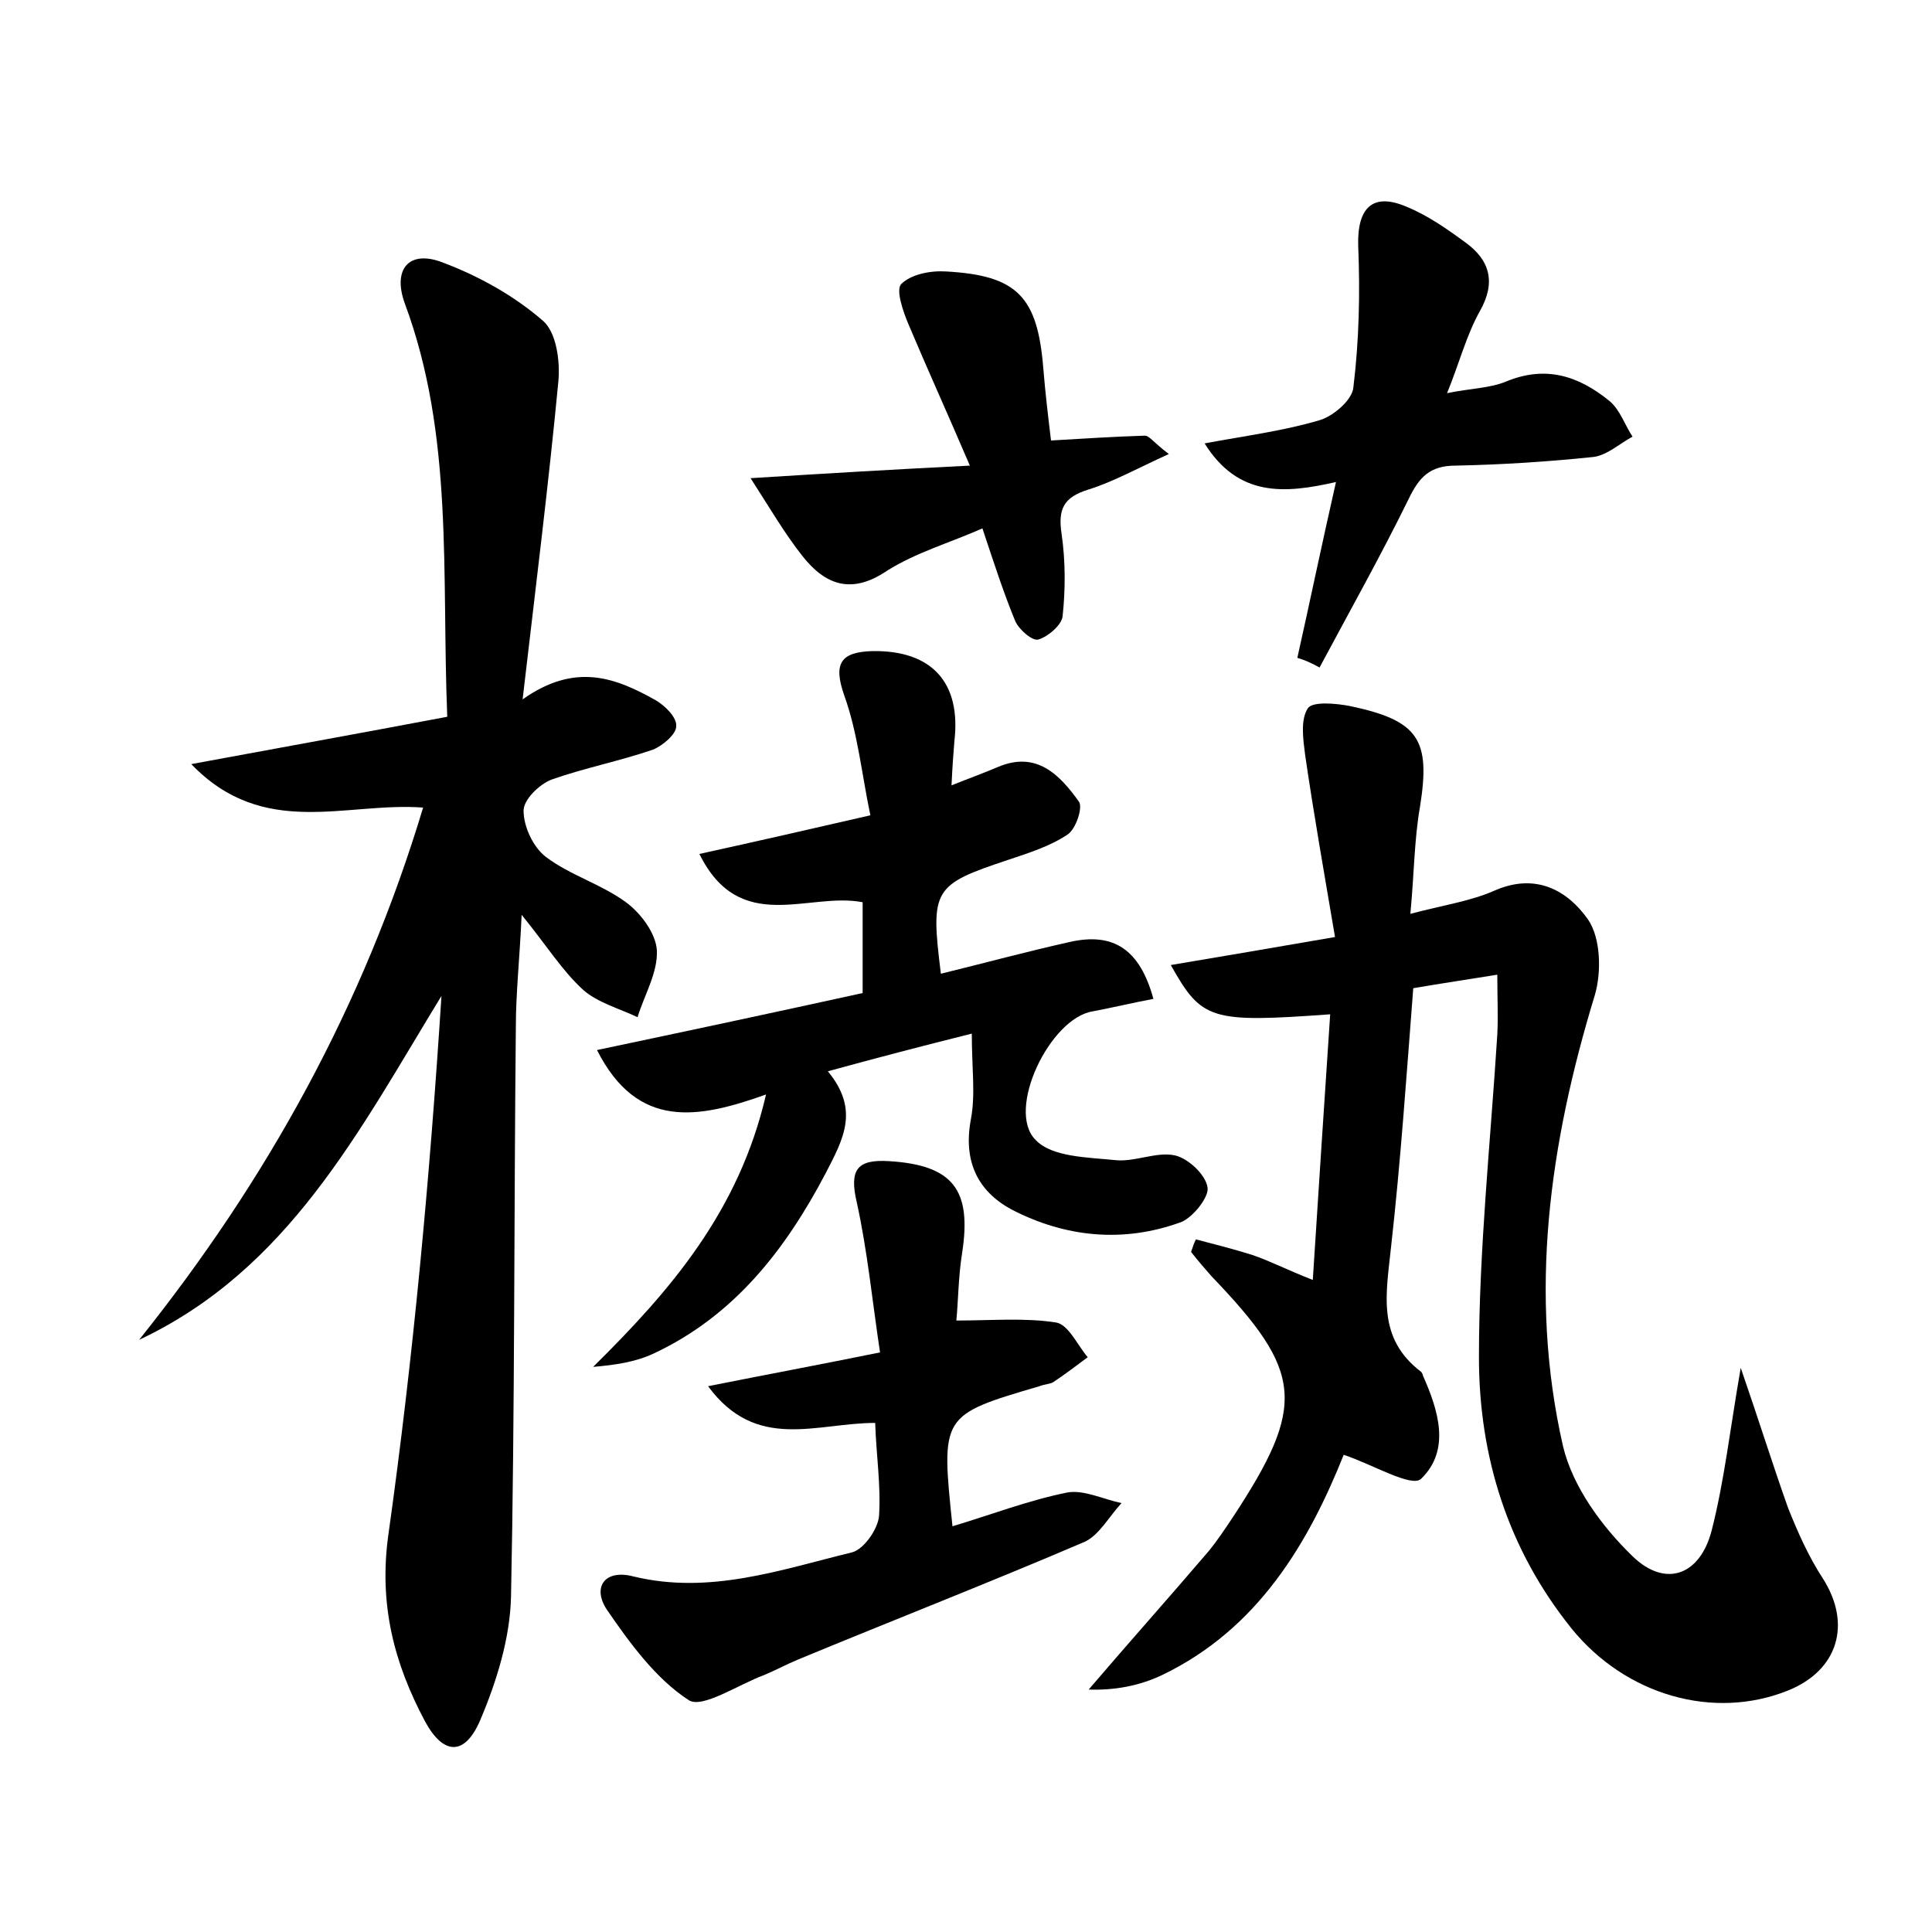 <?xml version="1.0" encoding="utf-8"?>
<!-- Generator: Adobe Illustrator 22.0.0, SVG Export Plug-In . SVG Version: 6.00 Build 0)  -->
<svg version="1.1" id="图层_1" xmlns="http://www.w3.org/2000/svg" xmlns:xlink="http://www.w3.org/1999/xlink" x="0px" y="0px"
	 viewBox="0 0 200 200" style="enable-background:new 0 0 200 200;" xml:space="preserve">
<style type="text/css">
	.st0{fill:#FFFFFF;}
</style>
<g>
	
	<path d="M46.3,74.2c-0.6-14.8,0.7-29.1-4.4-42.8c-1.3-3.6,0.5-5.6,4-4.2c3.7,1.4,7.3,3.4,10.3,6c1.4,1.2,1.8,4.2,1.6,6.3
		c-1,10.5-2.3,20.9-3.7,32.9c5.5-3.9,9.7-2.2,13.8,0.1c1,0.6,2.2,1.8,2.1,2.7c0,0.8-1.4,2-2.4,2.4c-3.5,1.2-7.1,1.9-10.5,3.1
		c-1.3,0.5-2.9,2.1-2.9,3.2c0,1.7,1,3.8,2.3,4.8c2.5,1.9,5.7,2.8,8.3,4.7c1.5,1.1,3.1,3.2,3.2,5c0.1,2.3-1.3,4.6-2,6.9
		c-1.9-0.9-4.1-1.5-5.6-2.8c-2.2-2-3.8-4.6-6.4-7.8c-0.2,4.5-0.6,8.1-0.6,11.6c-0.2,19.7-0.1,39.4-0.5,59c-0.1,4.3-1.5,8.8-3.2,12.8
		c-1.6,3.7-3.8,3.6-5.7,0.1c-3.2-6-4.8-12.1-3.8-19.3c2.6-18.5,4.3-37.1,5.5-55.8c-8.5,13.9-15.8,28.3-31.3,35.6
		c13.2-16.5,23.2-34.5,29.4-55.1c-8-0.6-16.5,3.3-24-4.5C29,77.4,37.3,75.9,46.3,74.2z"/>
	<path d="M123.8,128.3c1.9,0.5,3.9,1,5.8,1.6c1.8,0.6,3.5,1.5,6.3,2.6c0.6-9.5,1.2-18.4,1.8-27.5c-12.4,0.9-13.3,0.6-16.5-5.1
		c5.4-0.9,10.6-1.8,17-2.9c-1.1-6.5-2.2-12.7-3.1-18.9c-0.2-1.6-0.5-3.6,0.3-4.8c0.5-0.7,2.9-0.5,4.4-0.2c7.1,1.5,8.3,3.5,7.2,10.4
		c-0.6,3.4-0.6,6.9-1,11.1c3.4-0.9,6.2-1.3,8.7-2.4c4.3-1.9,7.6,0,9.7,3c1.3,1.9,1.4,5.4,0.7,7.8c-4.7,15.4-6.9,30.9-3.3,46.7
		c1,4.2,4,8.3,7.2,11.4c3.4,3.3,7,2,8.2-2.7c1.3-5.1,1.9-10.5,3-16.8c1.9,5.5,3.3,10,4.9,14.5c1,2.5,2.1,5,3.6,7.3
		c3,4.7,1.6,9.5-3.6,11.6c-7.7,3.1-16.8,0.5-22.4-6.4c-6.6-8.2-9.6-17.8-9.6-28.1c0-11.1,1.2-22.3,1.9-33.4c0.1-1.9,0-3.7,0-6.2
		c-3.1,0.5-5.8,0.9-8.7,1.4c-0.7,9-1.3,17.9-2.3,26.8c-0.5,4.8-1.5,9.4,3.1,12.9c0.1,0.1,0.2,0.3,0.2,0.4c1.6,3.6,2.9,7.7-0.2,10.7
		c-1,0.9-5-1.5-8-2.5c-3.6,9-8.8,18-18.8,22.8c-2.3,1.1-4.9,1.6-7.6,1.5c4.1-4.8,8.3-9.5,12.4-14.3c0.9-1.1,1.7-2.3,2.5-3.5
		c7.7-11.7,7.3-15.1-2.2-25c-0.7-0.8-1.4-1.6-2.1-2.5C123.5,129,123.6,128.7,123.8,128.3z"/>
	<path d="M97.4,100.8c4.5-1.1,8.9-2.3,13.4-3.3c4.5-1,7.2,0.8,8.6,5.9c-2.1,0.4-4.2,0.9-6.3,1.3c-4.4,0.7-9,10.2-5.9,13.3
		c1.7,1.8,5.4,1.8,8.3,2.1c2,0.2,4.2-0.9,6.1-0.5c1.4,0.3,3.2,2,3.4,3.3c0.2,1-1.5,3.1-2.7,3.6c-6,2.2-12,1.6-17.6-1.3
		c-3.5-1.9-5-5-4.2-9.3c0.5-2.6,0.1-5.3,0.1-8.9c-5.2,1.3-9.8,2.5-14.9,3.9c3.3,4,1.6,7-0.2,10.5c-4.2,8-9.5,14.8-17.8,18.7
		c-1.9,0.9-4,1.2-6.3,1.4c8-7.9,15.1-16.1,17.9-28.2c-7,2.5-13.3,3.7-17.5-4.6c9.5-2,18.4-3.9,27.5-5.9c0-3.3,0-6.3,0-9.4
		c-5.6-1.1-12.7,3.5-16.9-5c5.9-1.3,11.2-2.5,17.7-4c-0.9-4.3-1.3-8.5-2.7-12.4c-1.2-3.4-0.3-4.5,2.9-4.6c6.2-0.1,9.2,3.3,8.5,9.3
		c-0.1,1.2-0.2,2.5-0.3,4.6c2-0.8,3.4-1.3,4.8-1.9c4-1.7,6.4,0.8,8.4,3.6c0.4,0.6-0.3,2.8-1.2,3.4c-1.8,1.2-4,1.9-6.1,2.6
		C96.6,91.6,96.3,92,97.4,100.8z"/>
	<path d="M90.6,147.3c-6.1,0-12.3,3-17.3-3.8c6-1.2,11.4-2.2,17.8-3.5c-0.8-5.3-1.3-10.5-2.4-15.5c-0.8-3.4,0-4.5,3.3-4.3
		c6.7,0.4,8.6,3,7.6,9.5c-0.4,2.5-0.4,5-0.6,7c3.7,0,7.1-0.3,10.3,0.2c1.3,0.2,2.2,2.3,3.3,3.6c-1.2,0.9-2.4,1.8-3.6,2.6
		c-0.4,0.2-0.9,0.2-1.4,0.4c-10.2,3-10.2,3-9,14.5c4-1.2,7.9-2.7,11.9-3.5c1.7-0.3,3.7,0.7,5.6,1.1c-1.3,1.4-2.3,3.3-3.8,4
		c-9.8,4.2-19.8,8.1-29.7,12.2c-1.2,0.5-2.3,1.1-3.5,1.6c-2.7,1-6.4,3.5-7.8,2.6c-3.4-2.2-6.1-5.9-8.5-9.4c-1.5-2.3-0.2-4.2,2.8-3.4
		c7.9,1.9,15.2-0.7,22.6-2.5c1.2-0.3,2.7-2.4,2.8-3.8C91.2,153.7,90.7,150.6,90.6,147.3z"/>
	<path d="M134.3,68.1c1.3-5.8,2.5-11.6,4-18.2c-5.3,1.2-10.1,1.6-13.6-4c4.3-0.8,8.2-1.3,11.9-2.4c1.4-0.4,3.4-2.1,3.5-3.4
		c0.6-4.9,0.7-9.8,0.5-14.7c-0.1-3.9,1.5-5.5,5-4c2.2,0.9,4.2,2.3,6.1,3.7c2.5,1.8,3.2,4.1,1.5,7.1c-1.4,2.5-2.1,5.3-3.4,8.5
		c2.4-0.5,4.4-0.5,6.1-1.2c4.1-1.7,7.5-0.6,10.7,2c1.1,0.9,1.6,2.5,2.4,3.7c-1.3,0.7-2.6,1.9-4,2.1c-4.8,0.5-9.5,0.8-14.3,0.9
		c-2.7,0-3.8,1.2-4.9,3.5c-2.9,5.9-6.1,11.6-9.2,17.4C135.7,68.6,135,68.3,134.3,68.1z"/>
	<path d="M77.7,49.5c8-0.5,14.7-0.9,22.7-1.3c-2.4-5.6-4.4-10-6.3-14.5c-0.6-1.4-1.4-3.7-0.8-4.3c1-1,3-1.4,4.6-1.3
		c7.4,0.4,9.5,2.6,10.1,10c0.2,2.5,0.5,5,0.8,7.5c3.4-0.2,6.5-0.4,9.7-0.5c0.5,0,0.9,0.7,2.5,1.9c-3.3,1.5-5.8,2.9-8.4,3.7
		c-2.5,0.8-3.1,2-2.7,4.6c0.4,2.8,0.4,5.7,0.1,8.5c-0.1,0.9-1.5,2.1-2.5,2.4c-0.6,0.2-2-1-2.4-1.9c-1.2-2.9-2.2-6-3.4-9.6
		c-3.4,1.5-6.9,2.5-9.9,4.4c-3.7,2.5-6.4,1.4-8.7-1.5C81.2,55.2,79.7,52.6,77.7,49.5z"/>
</g>
</svg>

